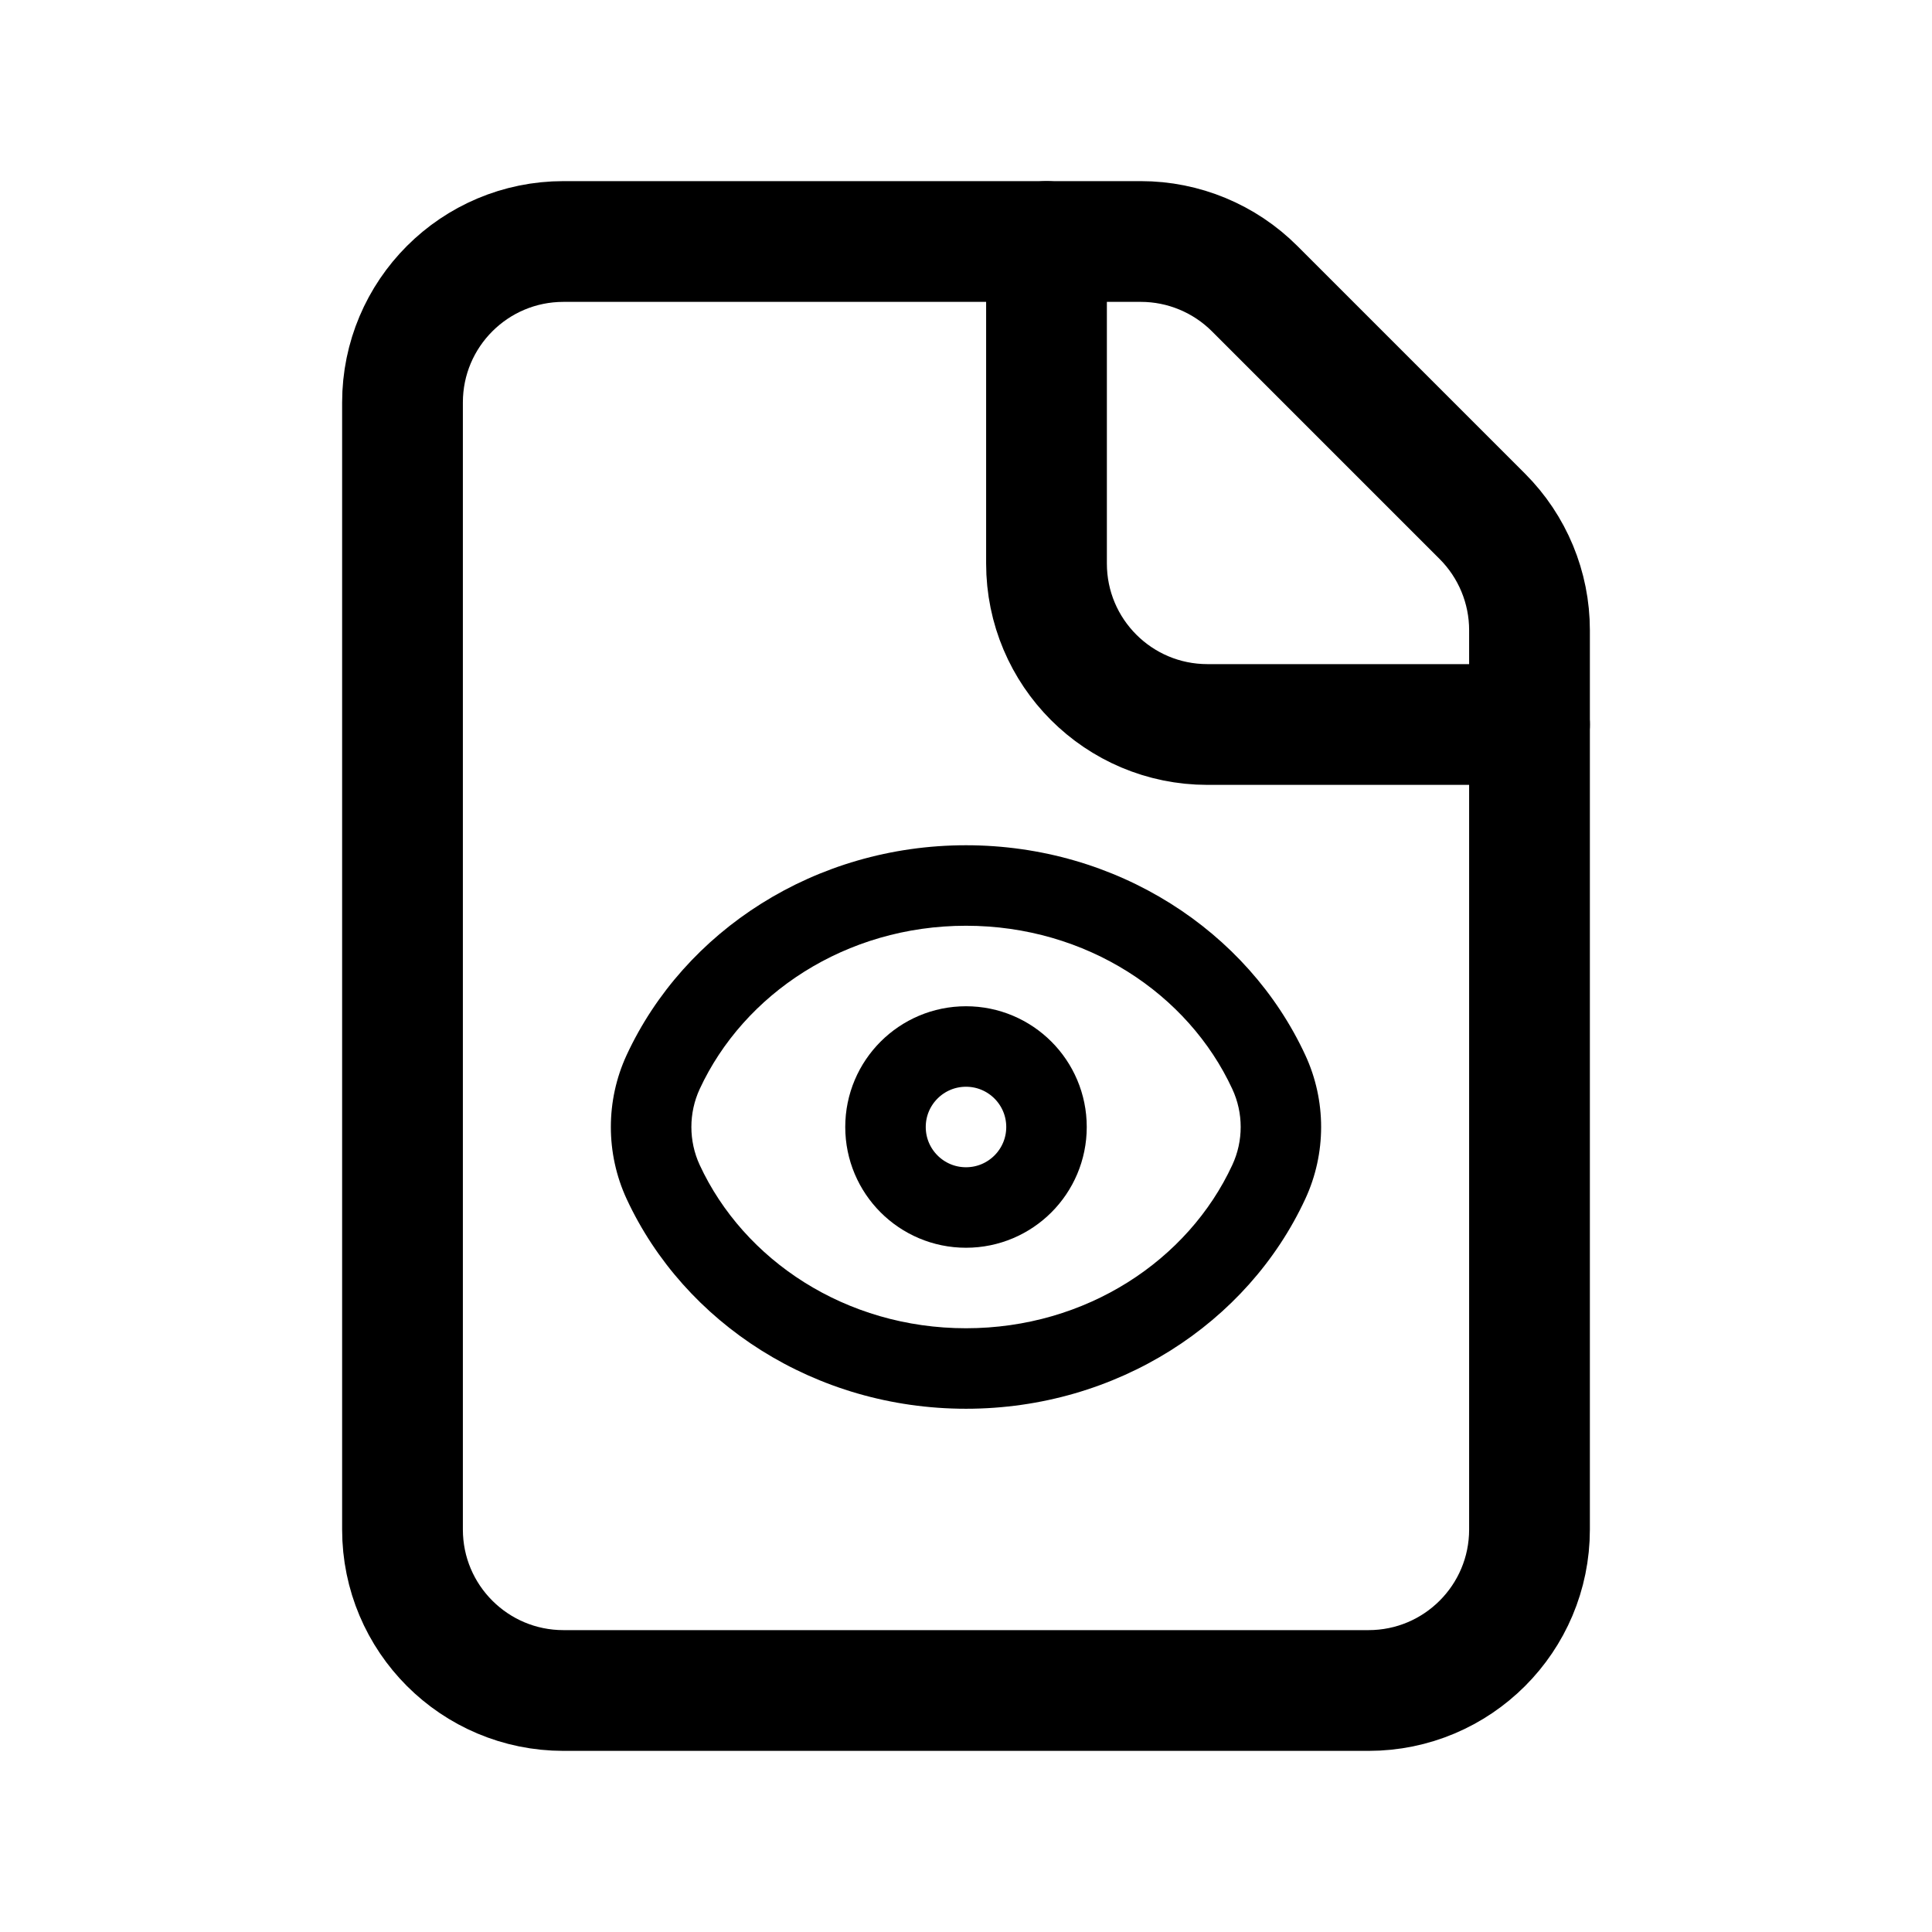 <svg width="24" height="24" viewBox="0 0 24 24" fill="none" xmlns="http://www.w3.org/2000/svg">
<path d="M5 5C5 3.895 5.895 3 7 3H12H14.172C14.702 3 15.211 3.211 15.586 3.586L18.414 6.414C18.789 6.789 19 7.298 19 7.828V12V19C19 20.105 18.105 21 17 21H7C5.895 21 5 20.105 5 19V5Z" stroke="black" stroke-width="1.5"/>
<path d="M13 3V7C13 8.105 13.895 9 15 9H19" stroke="black" stroke-width="1.5" stroke-linecap="round" stroke-linejoin="round"/>
<path d="M8.692 13.528C9.24 12.346 10.505 11.5 12 11.5V10.5C10.128 10.5 8.501 11.561 7.784 13.107L8.692 13.528ZM12 11.5C13.495 11.5 14.761 12.346 15.308 13.528L16.215 13.107C15.499 11.561 13.872 10.5 12 10.5V11.5ZM12 16.5C10.505 16.5 9.24 15.654 8.692 14.472L7.784 14.893C8.501 16.439 10.128 17.5 12 17.5V16.5ZM15.308 14.472C14.761 15.654 13.495 16.5 12 16.5V17.5C13.872 17.5 15.499 16.439 16.215 14.893L15.308 14.472ZM15.308 13.528C15.447 13.826 15.447 14.174 15.308 14.472L16.215 14.893C16.477 14.328 16.477 13.672 16.215 13.107L15.308 13.528ZM7.784 13.107C7.523 13.672 7.523 14.328 7.784 14.893L8.692 14.472C8.554 14.174 8.554 13.826 8.692 13.528L7.784 13.107Z" fill="black"/>
<circle cx="12" cy="14" r="1" stroke="black"/>
</svg>
